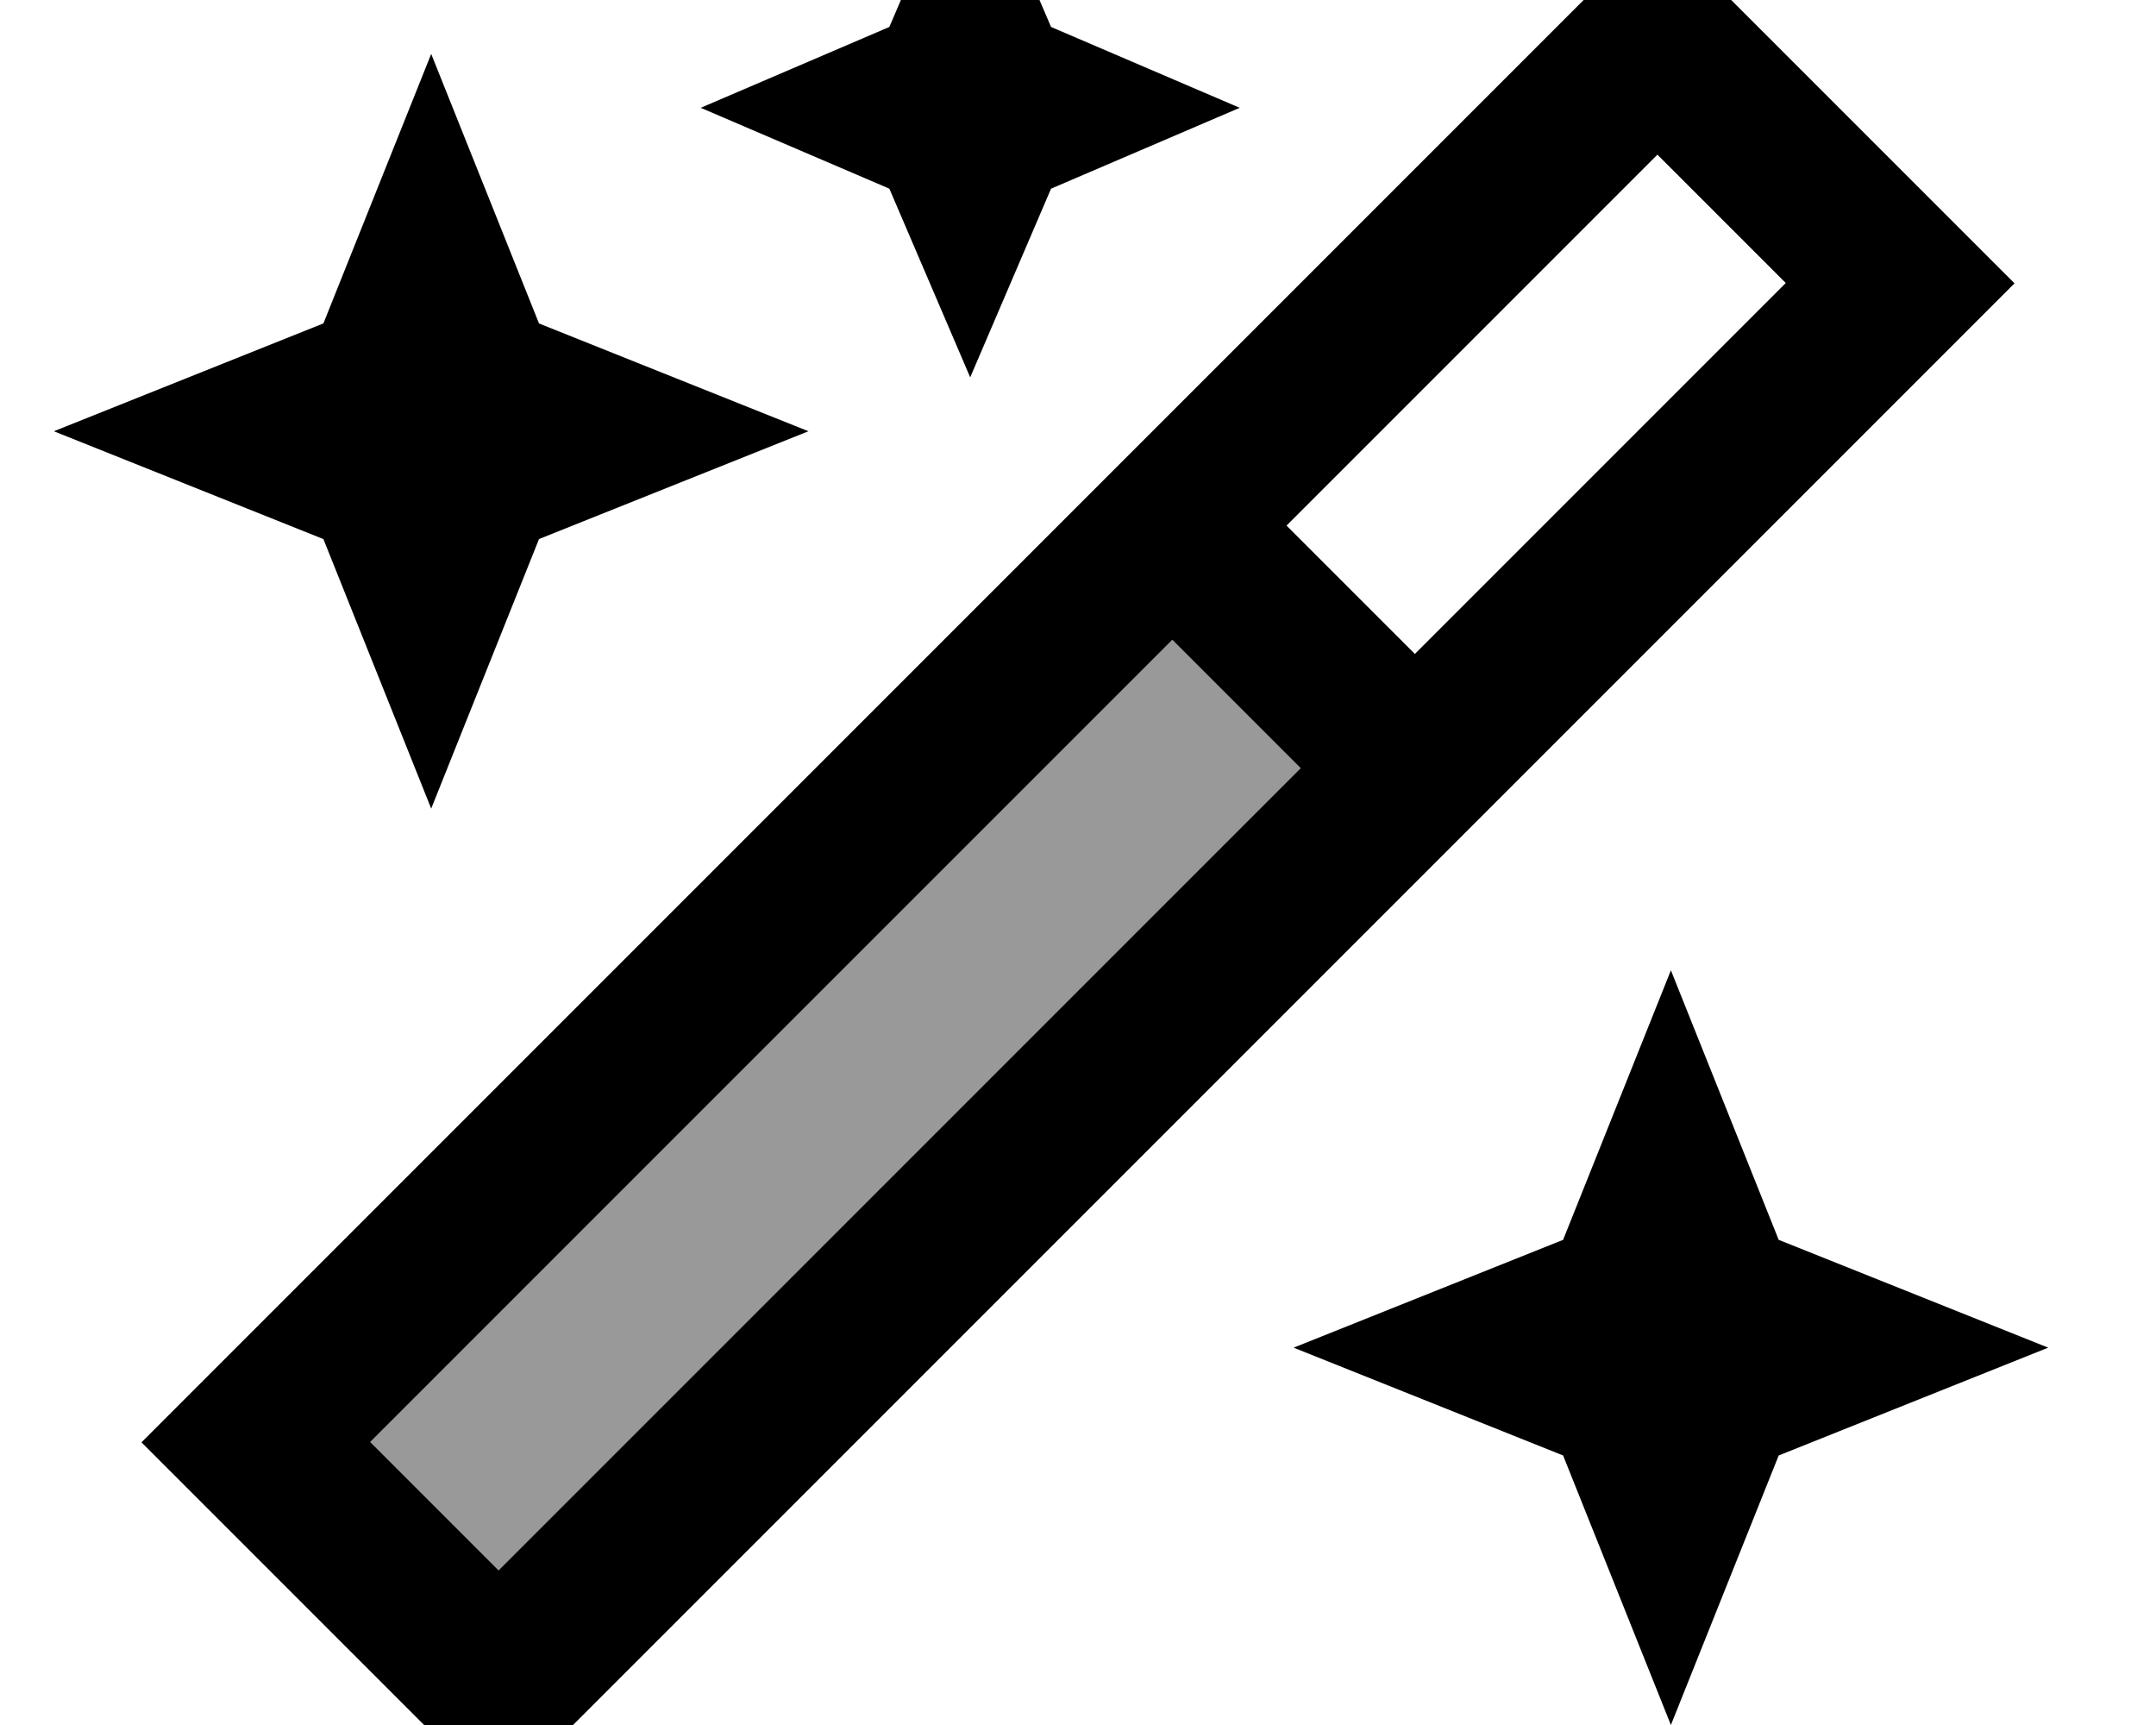 <svg xmlns="http://www.w3.org/2000/svg" viewBox="0 0 640 512"><!--! Font Awesome Pro 7.1.0 by @fontawesome - https://fontawesome.com License - https://fontawesome.com/license (Commercial License) Copyright 2025 Fonticons, Inc. --><path opacity=".4" fill="currentColor" d="M109.9 428L348 189.9 386.1 228 148 466.1 109.9 428z"/><path fill="currentColor" d="M288 112l-24-56-56-24 56-24 24-56 24 56 56 24-56 24-24 56zM492-21.9c2.1 2.1 31.8 31.8 89 89l17 17-17 17-416 416-17 17c-2.1-2.1-31.8-31.8-89-89l-17-17 17-17 416-416 17-17zM109.9 428L148 466.1 386.1 228 348 189.9 109.9 428zM492 45.9L381.9 156 420 194.1 530.1 84 492 45.9zM96 96l32-80 32 80 80 32-80 32-32 80-32-80-80-32 80-32zM384 400l80-32 32-80 32 80 80 32-80 32-32 80-32-80-80-32z"/></svg>